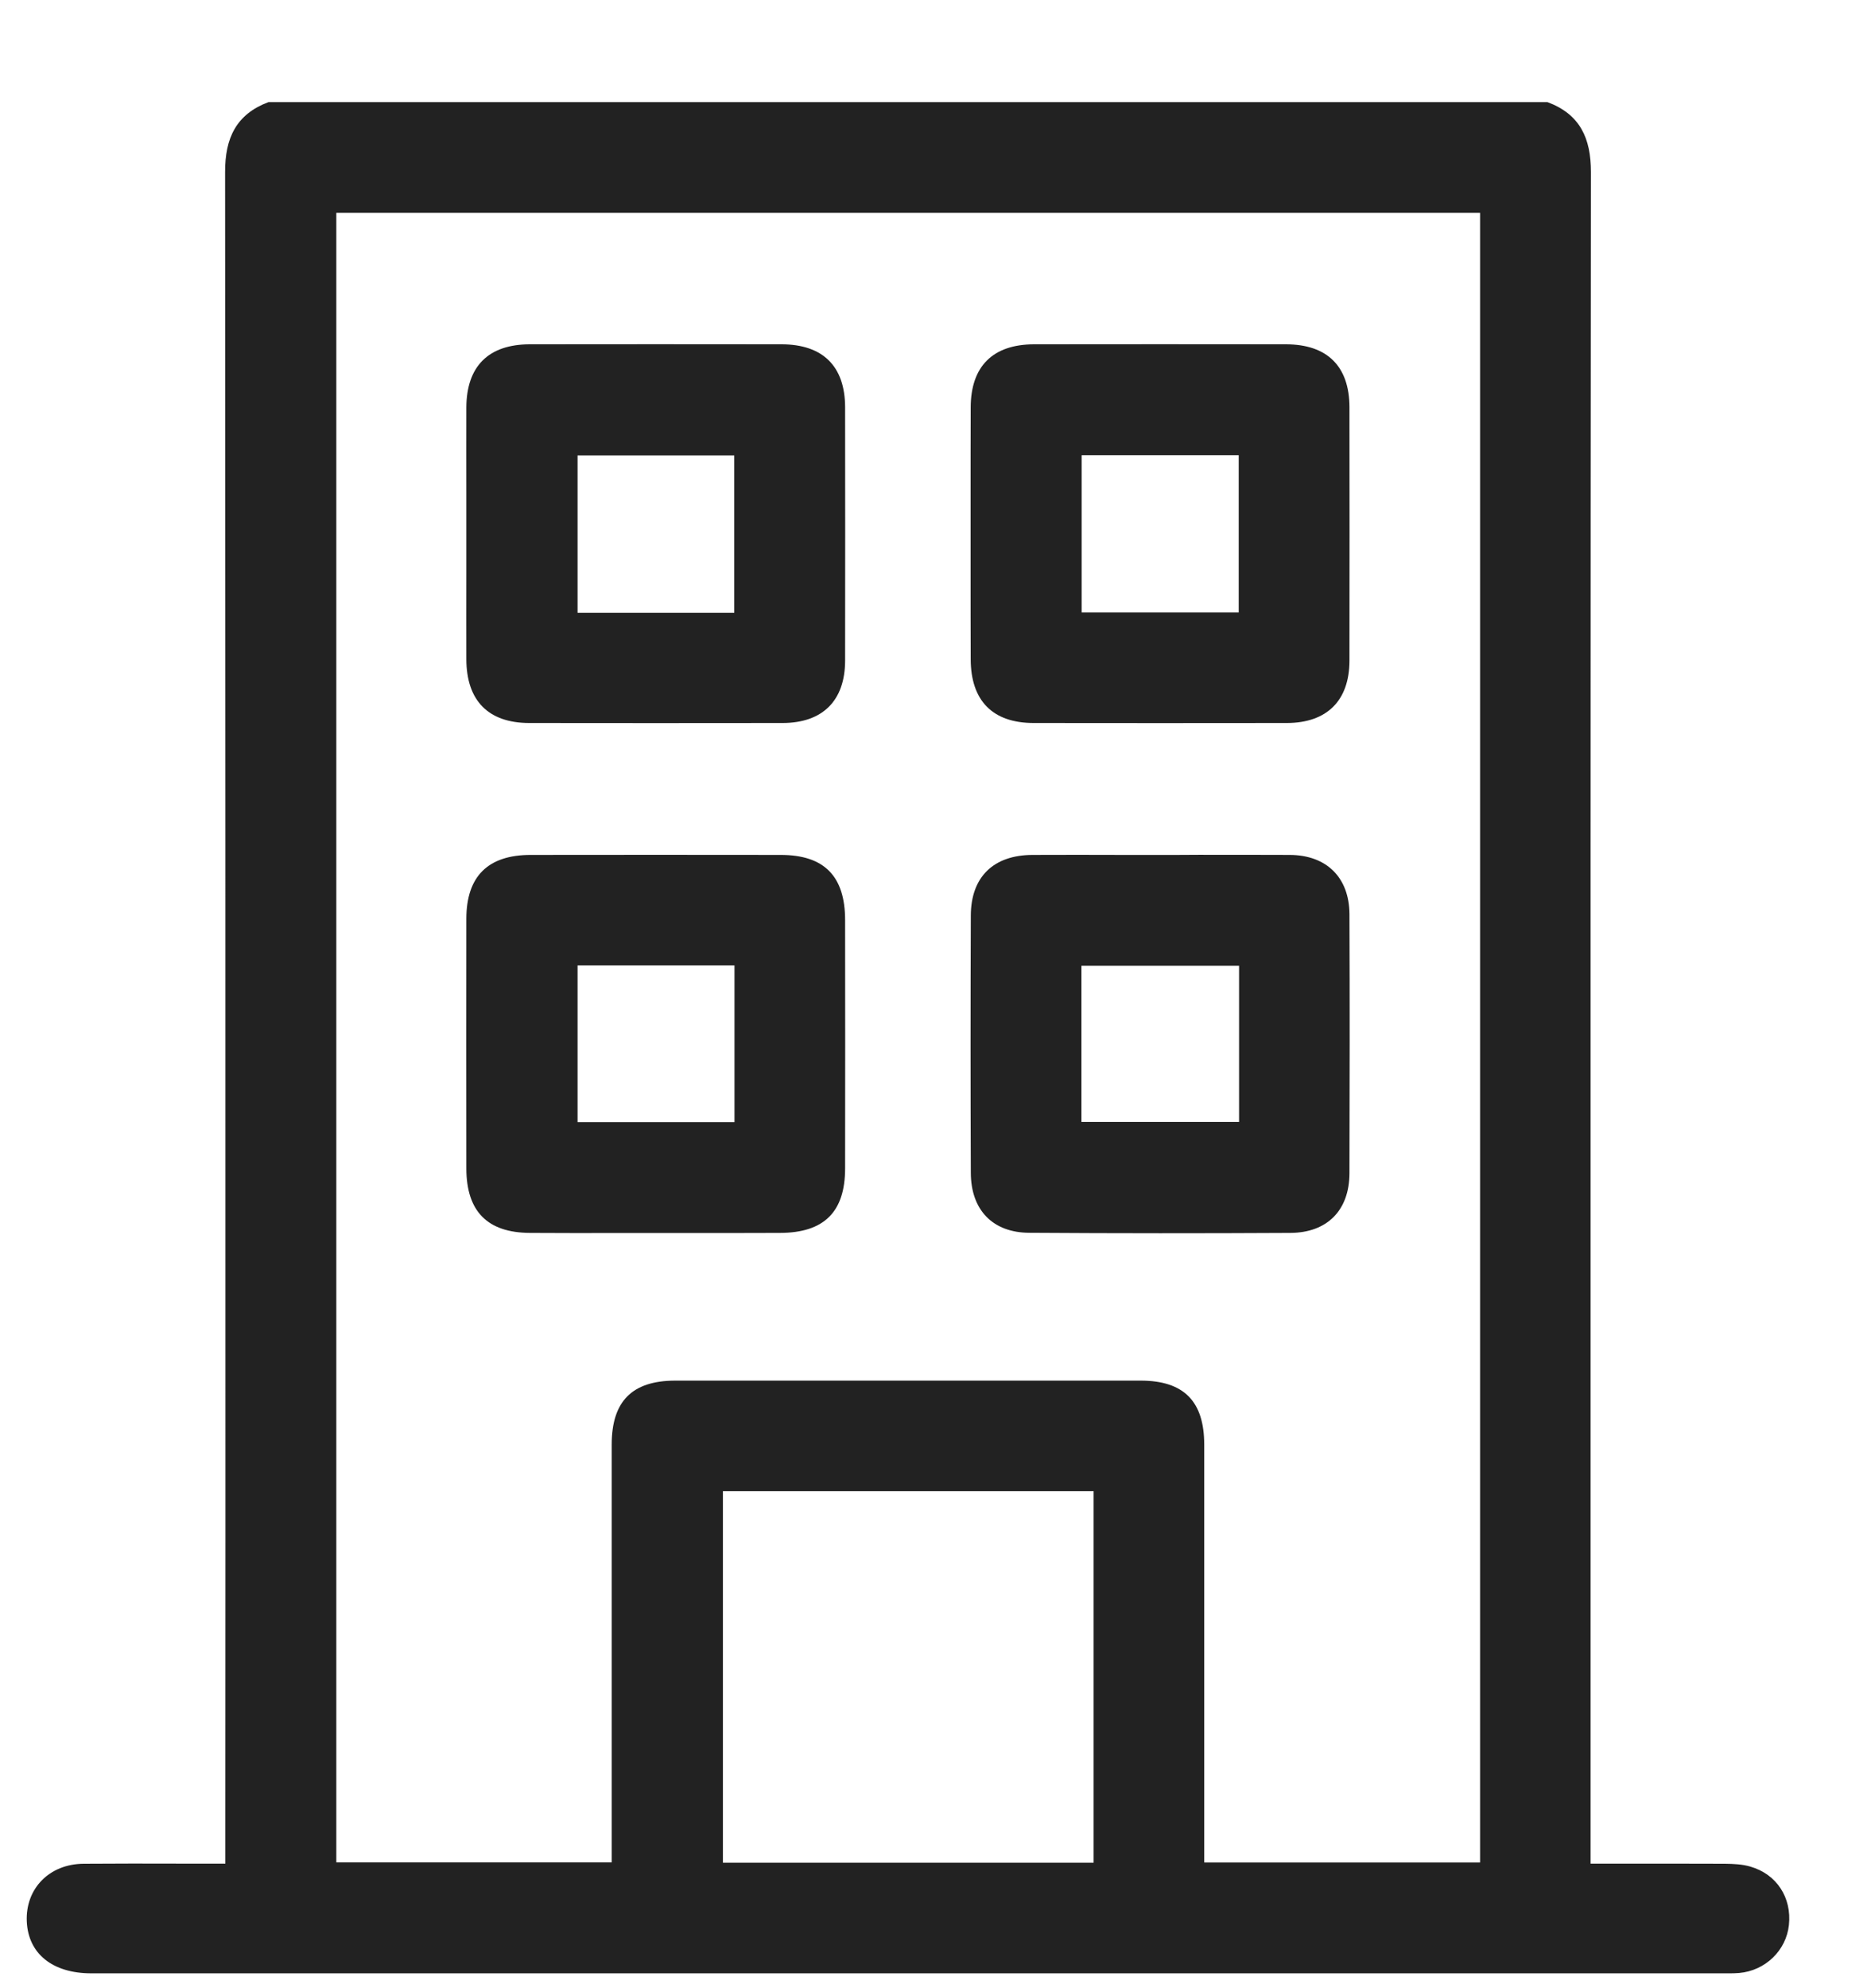 <svg width="16" height="17" viewBox="0 0 16 17" fill="none" xmlns="http://www.w3.org/2000/svg">
<path fill-rule="evenodd" clip-rule="evenodd" d="M13.233 0.873C13.512 0.977 13.605 1.182 13.605 1.471C13.601 5.353 13.602 9.235 13.602 13.117L13.602 15.703V15.935L13.909 15.935C14.194 15.935 14.473 15.935 14.752 15.936C14.824 15.937 14.899 15.94 14.967 15.96C15.194 16.025 15.323 16.226 15.298 16.46C15.275 16.677 15.097 16.85 14.873 16.87C14.841 16.873 14.81 16.873 14.778 16.873H14.778H14.778H14.778L14.748 16.873L10.092 16.873C6.989 16.873 3.885 16.873 0.781 16.873C0.449 16.873 0.241 16.705 0.229 16.429C0.217 16.149 0.421 15.938 0.715 15.936C0.99 15.934 1.266 15.934 1.55 15.935C1.674 15.935 1.799 15.935 1.927 15.935V15.719L1.928 13.128V13.127C1.928 9.242 1.928 5.356 1.925 1.471C1.924 1.182 2.019 0.977 2.296 0.873C5.942 0.873 9.588 0.873 13.233 0.873ZM12.657 1.82H2.876V15.924H5.231V15.727L5.231 14.882V14.882V14.882V14.882C5.231 14.039 5.231 13.196 5.231 12.352C5.231 11.982 5.405 11.806 5.773 11.805C7.101 11.805 8.429 11.805 9.757 11.805C10.124 11.806 10.298 11.982 10.298 12.353C10.298 13.201 10.298 14.048 10.298 14.896L10.298 15.743V15.925H12.657V1.82ZM6.182 12.75V15.927H9.352V12.75H6.182ZM3.988 4.544L3.988 4.213V4.213V4.213V4.213C3.988 3.969 3.987 3.726 3.988 3.483C3.99 3.132 4.177 2.945 4.529 2.944C5.247 2.943 5.965 2.943 6.683 2.944C7.036 2.944 7.226 3.131 7.227 3.481C7.228 4.204 7.228 4.927 7.227 5.65C7.226 5.991 7.035 6.181 6.694 6.182C5.971 6.183 5.247 6.183 4.524 6.182C4.176 6.181 3.989 5.991 3.988 5.637C3.987 5.394 3.988 5.152 3.988 4.909V4.909V4.909V4.909L3.988 4.544ZM6.279 5.24V3.894H4.939V5.24H6.279ZM8.3 4.232L8.3 4.544L8.3 4.881C8.3 5.133 8.3 5.385 8.301 5.637C8.302 5.991 8.488 6.181 8.837 6.182C9.56 6.183 10.283 6.183 11.006 6.182C11.347 6.181 11.539 5.991 11.54 5.65C11.541 4.927 11.541 4.204 11.54 3.481C11.539 3.131 11.349 2.944 10.996 2.944C10.278 2.943 9.56 2.943 8.842 2.944C8.49 2.945 8.302 3.132 8.301 3.483C8.3 3.733 8.3 3.983 8.3 4.232V4.232V4.232ZM10.593 3.892V5.237H9.25V3.892H10.593ZM5.608 10.543L5.277 10.543C5.029 10.543 4.78 10.544 4.532 10.542C4.168 10.54 3.989 10.358 3.988 9.992C3.987 9.279 3.987 8.567 3.988 7.854C3.989 7.493 4.173 7.31 4.538 7.31C5.251 7.309 5.963 7.309 6.676 7.31C7.048 7.31 7.227 7.491 7.227 7.868C7.228 8.575 7.228 9.283 7.227 9.99C7.227 10.363 7.047 10.541 6.67 10.542C6.422 10.543 6.174 10.543 5.927 10.543L5.608 10.543ZM6.281 8.255H4.939V9.595H6.281V8.255ZM10.251 7.309C10.142 7.31 10.032 7.31 9.923 7.31C9.816 7.31 9.709 7.31 9.601 7.31C9.344 7.309 9.087 7.309 8.83 7.31C8.496 7.311 8.303 7.498 8.302 7.828C8.299 8.562 8.299 9.295 8.302 10.028C8.303 10.346 8.489 10.54 8.803 10.541C9.547 10.546 10.291 10.546 11.035 10.542C11.351 10.54 11.539 10.348 11.54 10.032C11.542 9.294 11.543 8.555 11.54 7.816C11.538 7.503 11.344 7.312 11.031 7.31C10.771 7.309 10.511 7.309 10.251 7.309ZM9.248 8.258H10.596V9.593H9.248V8.258Z" fill="#222222"/>
</svg>
